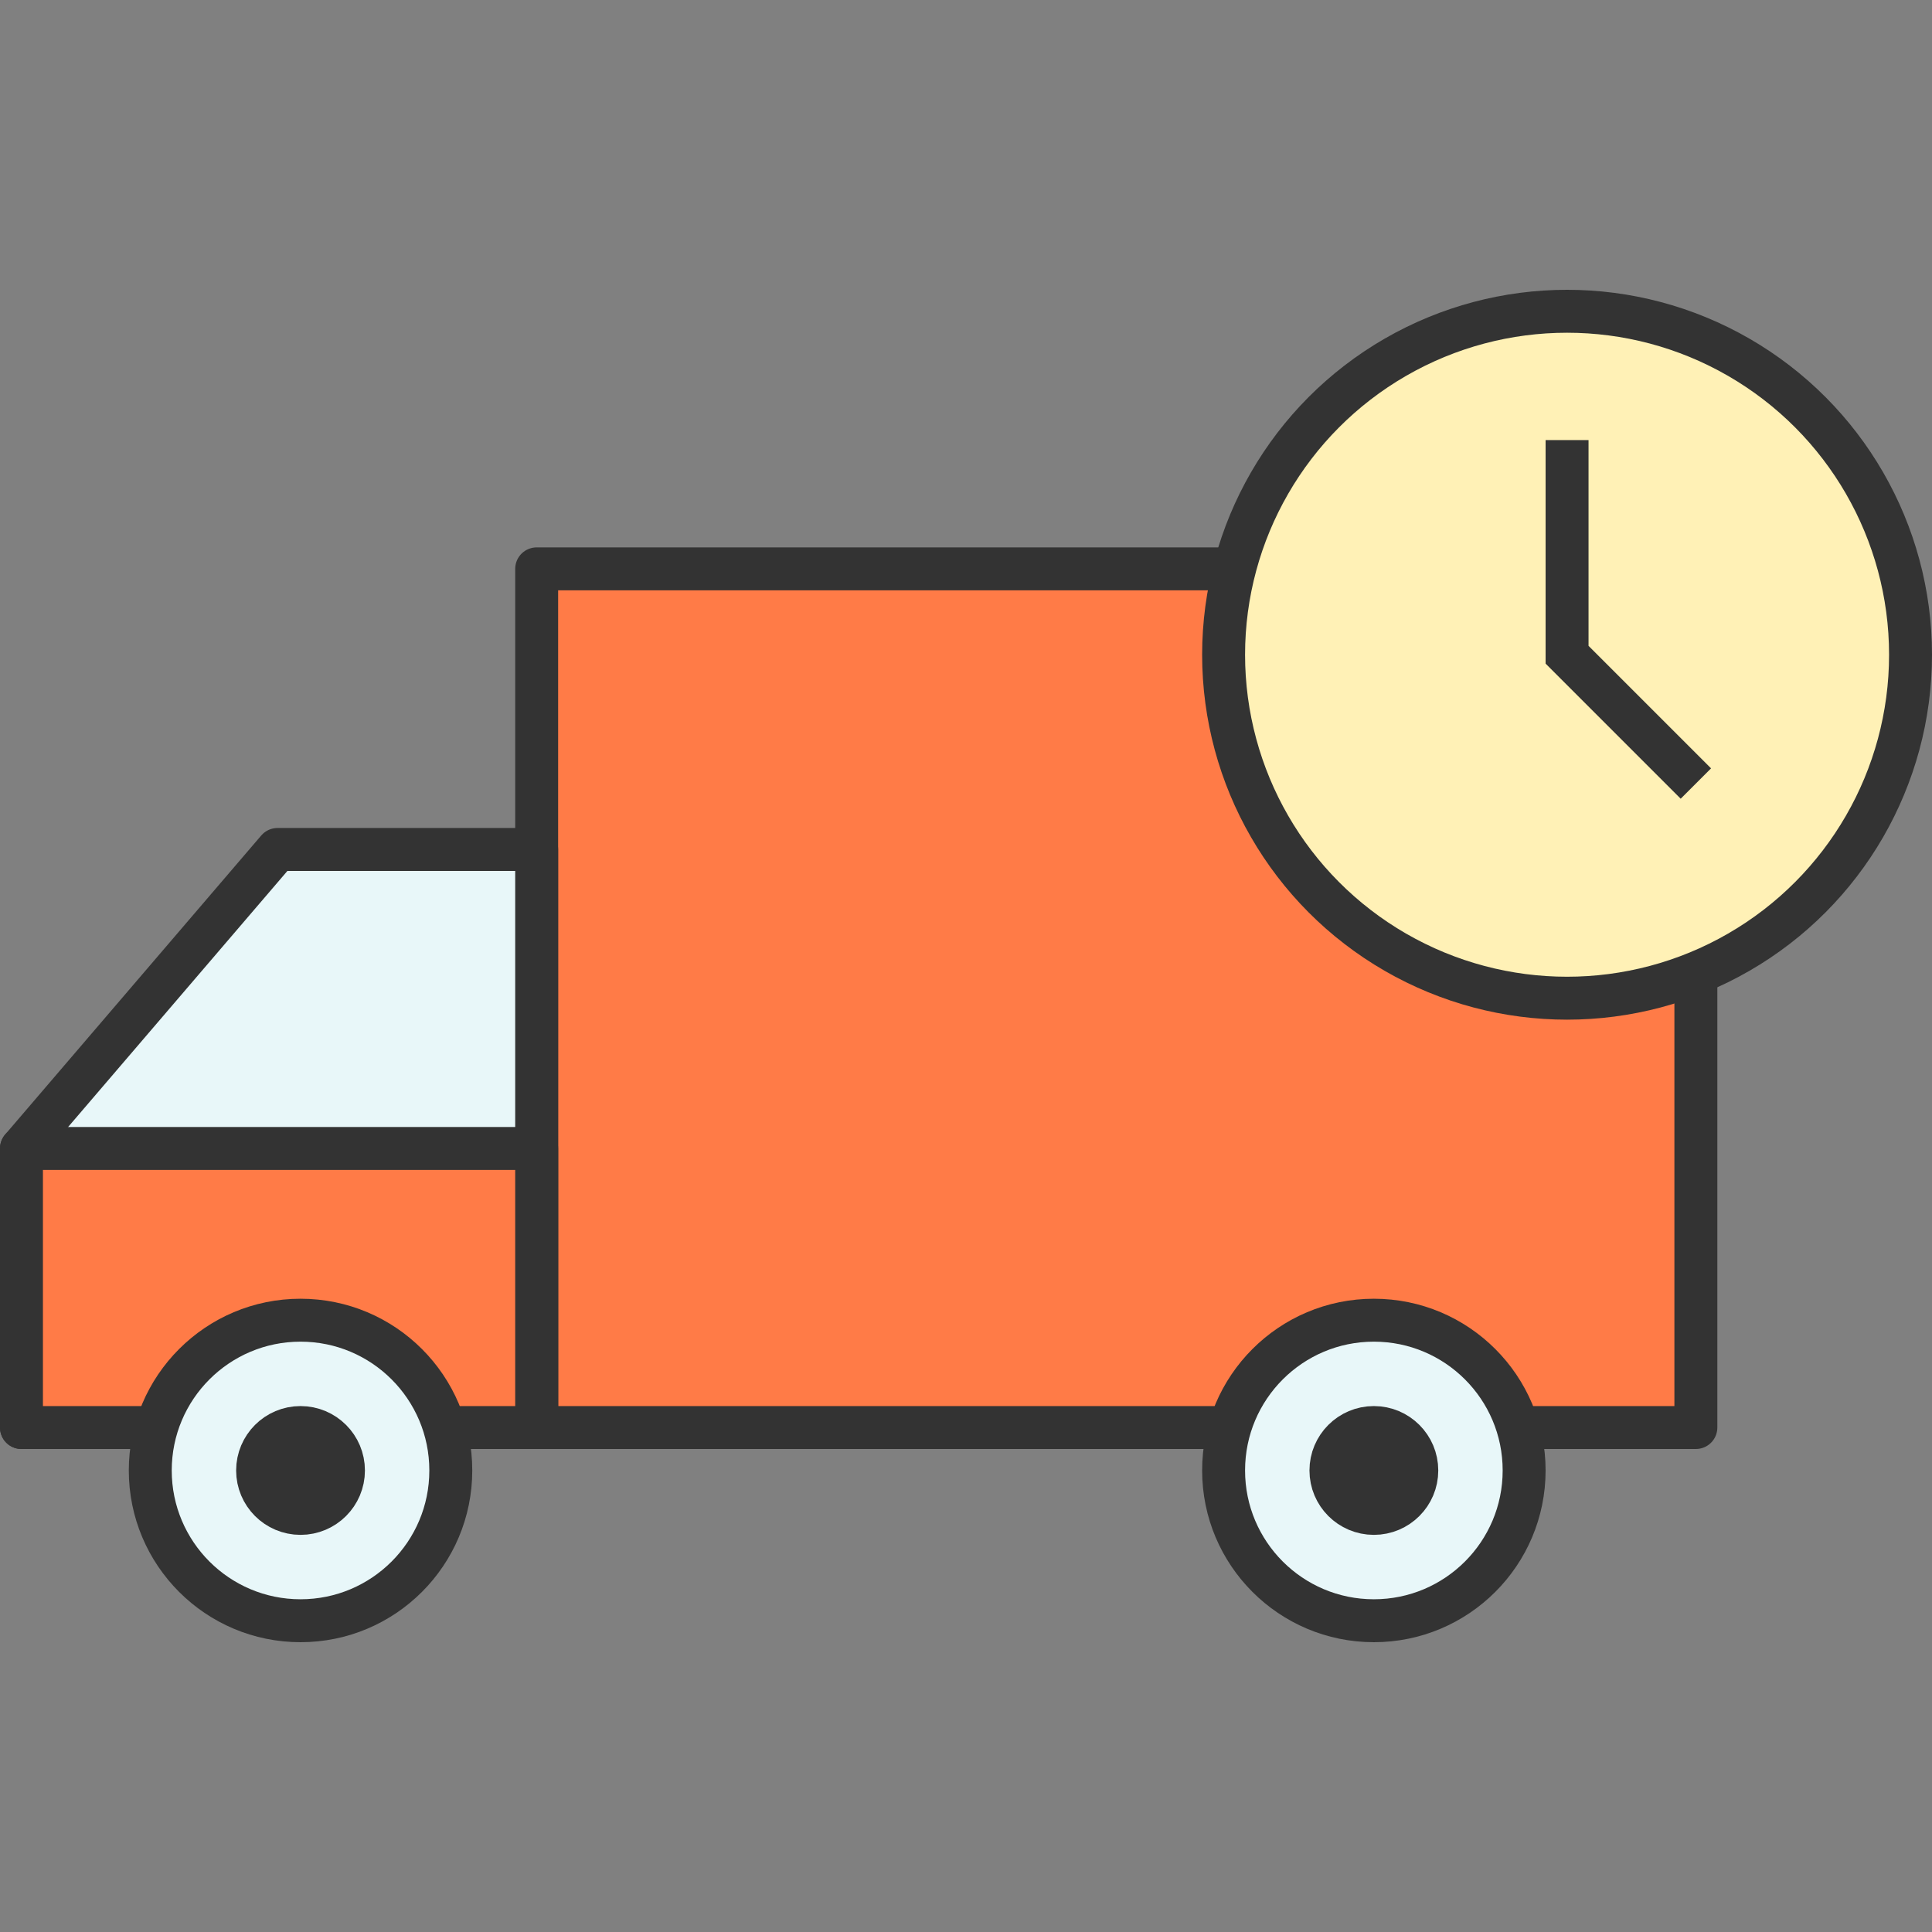 <!DOCTYPE svg PUBLIC "-//W3C//DTD SVG 1.1//EN" "http://www.w3.org/Graphics/SVG/1.1/DTD/svg11.dtd">
<!-- Uploaded to: SVG Repo, www.svgrepo.com, Transformed by: SVG Repo Mixer Tools -->
<svg width="800px" height="800px" viewBox="0 -13.5 90 90" xmlns="http://www.w3.org/2000/svg" fill="#000000">
<rect x="0" y="-13.5" width="90" height="90" fill="#808080" stroke="none"/>
<g id="SVGRepo_bgCarrier" stroke-width="0"/>
<g id="SVGRepo_tracerCarrier" stroke-linecap="round" stroke-linejoin="round"/>
<g id="SVGRepo_iconCarrier"> <g id="Group_97" data-name="Group 97" transform="translate(-167 -735)"> <path id="Path_140" data-name="Path 140" d="M190.9,788.244" fill="none" stroke="#333" stroke-linecap="round" stroke-linejoin="round" stroke-width="2"/> <rect id="Rectangle_79" data-name="Rectangle 79" width="54" height="40" transform="translate(192 748)" fill="#ff7b47" stroke="#333" stroke-linecap="round" stroke-linejoin="round" stroke-width="2"/> <path id="Path_141" data-name="Path 141" d="M192,788H168V775l11.929-13.929H192Z" fill="#e8f7f9" stroke="#333" stroke-linecap="round" stroke-linejoin="round" stroke-width="2"/> <rect id="Rectangle_80" data-name="Rectangle 80" width="24" height="13" transform="translate(168 775)" fill="#ff7b47" stroke="#333" stroke-linecap="round" stroke-linejoin="round" stroke-width="2"/> <circle id="Ellipse_30" data-name="Ellipse 30" cx="7" cy="7" r="7" transform="translate(174 783)" fill="#e8f7f9" stroke="#333" stroke-linecap="round" stroke-linejoin="round" stroke-width="2"/> <circle id="Ellipse_31" data-name="Ellipse 31" cx="2" cy="2" r="2" transform="translate(179 788)" fill="#333" stroke="#333" stroke-linecap="round" stroke-linejoin="round" stroke-width="2"/> <circle id="Ellipse_32" data-name="Ellipse 32" cx="7" cy="7" r="7" transform="translate(224 783)" fill="#e8f7f9" stroke="#333" stroke-linecap="round" stroke-linejoin="round" stroke-width="2"/> <circle id="Ellipse_33" data-name="Ellipse 33" cx="2" cy="2" r="2" transform="translate(229 788)" fill="#333" stroke="#333" stroke-linecap="round" stroke-linejoin="round" stroke-width="2"/> <g id="Group_96" data-name="Group 96"> <circle id="Ellipse_34" data-name="Ellipse 34" cx="16" cy="16" r="16" transform="translate(224 736)" fill="#fff1b6" stroke="#333" stroke-miterlimit="10" stroke-width="2"/> </g> <path id="Path_142" data-name="Path 142" d="M240,742v10l6,6" fill="none" stroke="#333" stroke-miterlimit="10" stroke-width="2"/> </g> </g>
</svg>